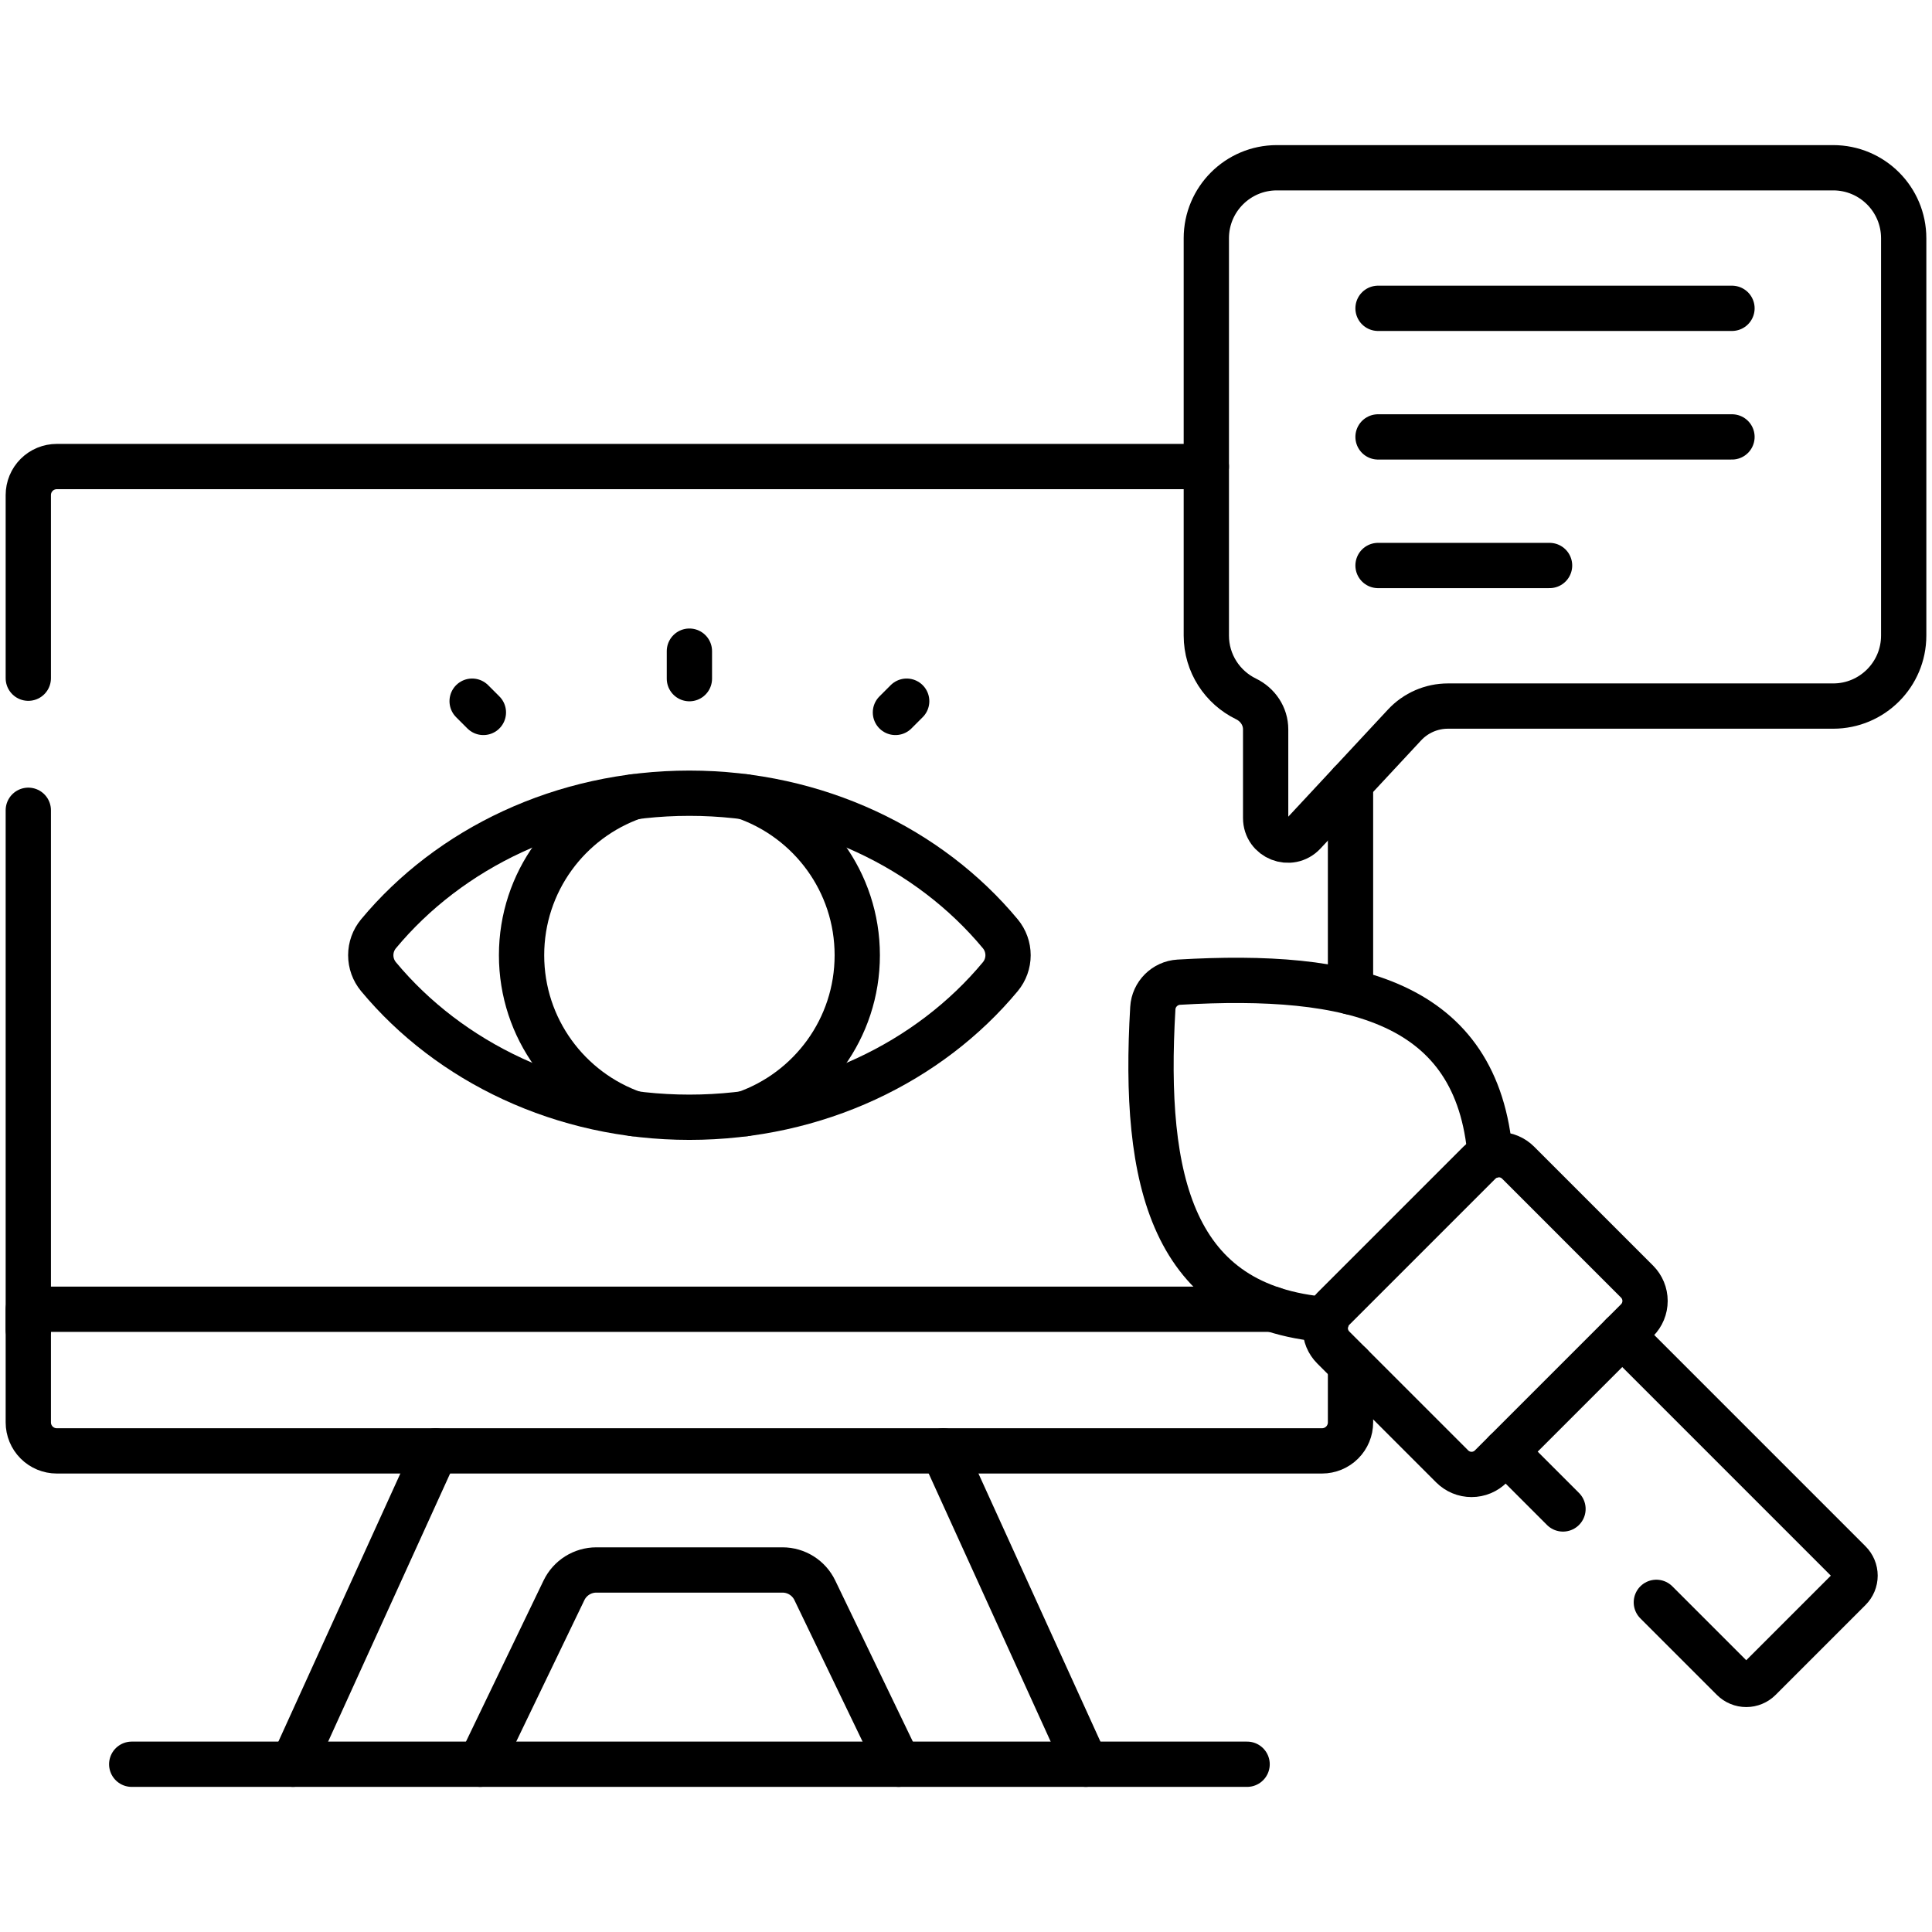 <svg width="512" height="512" viewBox="0 0 512 512" fill="none" xmlns="http://www.w3.org/2000/svg">
<path d="M330.496 467.542H34.907" stroke="black" stroke-width="12" stroke-miterlimit="10" stroke-linecap="round" stroke-linejoin="round"/>
<path d="M77.64 467.539L115.42 384.499" stroke="black" stroke-width="12" stroke-miterlimit="10" stroke-linecap="round" stroke-linejoin="round"/>
<mask id="mask0_6002_601" style="mask-type:luminance" maskUnits="userSpaceOnUse" x="0" y="0" width="512" height="512">
<path d="M505.998 505.999V6H6V505.999H505.998Z" fill="white" stroke="white" stroke-width="12"/>
</mask>
<g mask="url(#mask0_6002_601)">
<path d="M238.139 467.539L215.939 421.449C215.164 419.834 213.948 418.472 212.432 417.518C210.915 416.564 209.161 416.059 207.37 416.059H158.03C156.239 416.061 154.485 416.568 152.97 417.522C151.454 418.475 150.238 419.836 149.46 421.449L127.26 467.539" stroke="black" stroke-width="12" stroke-miterlimit="10" stroke-linecap="round" stroke-linejoin="round"/>
<path d="M249.979 384.499L287.759 467.539" stroke="black" stroke-width="12" stroke-miterlimit="10" stroke-linecap="round" stroke-linejoin="round"/>
<path d="M7.5 352.401V214.733" stroke="black" stroke-width="12" stroke-miterlimit="10" stroke-linecap="round" stroke-linejoin="round"/>
<path d="M357.899 262.889V207.509" stroke="black" stroke-width="12" stroke-miterlimit="10" stroke-linecap="round" stroke-linejoin="round"/>
<path d="M7.5 179.729V131.19C7.5 130.198 7.695 129.216 8.074 128.3C8.454 127.384 9.01 126.552 9.711 125.85C10.412 125.149 11.244 124.593 12.161 124.213C13.077 123.834 14.058 123.639 15.05 123.639H319.689" stroke="black" stroke-width="12" stroke-miterlimit="10" stroke-linecap="round" stroke-linejoin="round"/>
<path d="M357.899 361.669V376.949C357.899 378.951 357.104 380.872 355.688 382.288C354.272 383.704 352.351 384.499 350.349 384.499H15.05C13.048 384.499 11.127 383.704 9.711 382.288C8.295 380.872 7.5 378.951 7.5 376.949V346.969H337.289" stroke="black" stroke-width="12" stroke-miterlimit="10" stroke-linecap="round" stroke-linejoin="round"/>
<path d="M182.7 210.209C148.99 210.209 119.084 224.855 100.297 247.477C98.977 249.072 98.255 251.076 98.255 253.146C98.255 255.216 98.977 257.221 100.297 258.815C119.084 281.437 148.99 296.083 182.7 296.083C216.409 296.083 246.316 281.437 265.103 258.815C266.422 257.22 267.144 255.216 267.144 253.146C267.144 251.077 266.422 249.072 265.103 247.477C246.316 224.855 216.409 210.209 182.7 210.209Z" stroke="black" stroke-width="12" stroke-miterlimit="10" stroke-linecap="round" stroke-linejoin="round"/>
<path d="M168.015 211.157C150.666 217.223 138.219 233.726 138.219 253.145C138.219 272.565 150.666 289.067 168.015 295.135" stroke="black" stroke-width="12" stroke-miterlimit="10" stroke-linecap="round" stroke-linejoin="round"/>
<path d="M197.385 295.135C214.734 289.068 227.182 272.566 227.182 253.146C227.182 233.727 214.734 217.224 197.385 211.157" stroke="black" stroke-width="12" stroke-miterlimit="10" stroke-linecap="round" stroke-linejoin="round"/>
<path d="M182.699 172.56V179.851" stroke="black" stroke-width="12" stroke-miterlimit="10" stroke-linecap="round" stroke-linejoin="round"/>
<path d="M237.299 188.802L240.281 185.82" stroke="black" stroke-width="12" stroke-miterlimit="10" stroke-linecap="round" stroke-linejoin="round"/>
<path d="M128.102 188.802L125.12 185.82" stroke="black" stroke-width="12" stroke-miterlimit="10" stroke-linecap="round" stroke-linejoin="round"/>
<path d="M394.939 306.359C391.619 265.289 358.189 257.598 312.389 260.289C308.689 260.508 305.719 263.479 305.509 267.178C302.819 312.968 310.509 346.399 351.569 349.729" stroke="black" stroke-width="12" stroke-miterlimit="10" stroke-linecap="round" stroke-linejoin="round"/>
<path d="M414.209 399.889L399.019 384.7" stroke="black" stroke-width="12" stroke-miterlimit="10" stroke-linecap="round" stroke-linejoin="round"/>
<path d="M429.919 353.799L490.139 414.029C490.604 414.492 490.974 415.043 491.226 415.649C491.479 416.256 491.609 416.906 491.609 417.564C491.609 418.221 491.479 418.871 491.226 419.478C490.974 420.084 490.604 420.635 490.139 421.099L466.309 444.928C465.371 445.865 464.099 446.391 462.774 446.391C461.448 446.391 460.177 445.865 459.239 444.928L438.949 424.638" stroke="black" stroke-width="12" stroke-miterlimit="10" stroke-linecap="round" stroke-linejoin="round"/>
<path d="M384.846 388.616L353.334 357.104C352.661 356.43 352.126 355.631 351.762 354.751C351.398 353.871 351.21 352.928 351.21 351.976C351.21 351.024 351.398 350.08 351.762 349.201C352.126 348.321 352.661 347.521 353.334 346.848L392.063 308.119C393.423 306.759 395.268 305.995 397.191 305.995C399.115 305.995 400.96 306.759 402.32 308.119L433.831 339.632C434.504 340.305 435.039 341.105 435.403 341.984C435.768 342.864 435.955 343.807 435.955 344.759C435.955 345.712 435.768 346.655 435.403 347.534C435.039 348.414 434.504 349.214 433.831 349.887L395.102 388.616C394.429 389.289 393.629 389.824 392.749 390.188C391.87 390.553 390.926 390.741 389.974 390.741C389.022 390.741 388.078 390.553 387.199 390.188C386.319 389.824 385.519 389.289 384.846 388.616Z" stroke="black" stroke-width="12" stroke-miterlimit="10" stroke-linecap="round" stroke-linejoin="round"/>
<path d="M365.194 81.708H458.993" stroke="black" stroke-width="12" stroke-miterlimit="10" stroke-linecap="round" stroke-linejoin="round"/>
<path d="M365.194 115.786H458.993" stroke="black" stroke-width="12" stroke-miterlimit="10" stroke-linecap="round" stroke-linejoin="round"/>
<path d="M365.194 149.863H410.652" stroke="black" stroke-width="12" stroke-miterlimit="10" stroke-linecap="round" stroke-linejoin="round"/>
<path d="M485.813 44.456H338.374C328.055 44.456 319.689 52.821 319.689 63.141V168.43C319.689 175.818 323.982 182.191 330.207 185.218C333.335 186.738 335.409 189.811 335.409 193.29V216.772C335.409 222.099 341.936 224.666 345.564 220.767L372.223 192.118C373.692 190.539 375.47 189.281 377.446 188.42C379.423 187.559 381.556 187.115 383.712 187.115H485.813C496.133 187.115 504.499 178.75 504.499 168.43V63.142C504.499 52.821 496.133 44.456 485.813 44.456Z" stroke="black" stroke-width="12" stroke-miterlimit="10" stroke-linecap="round" stroke-linejoin="round"/>
</g>
</svg>
